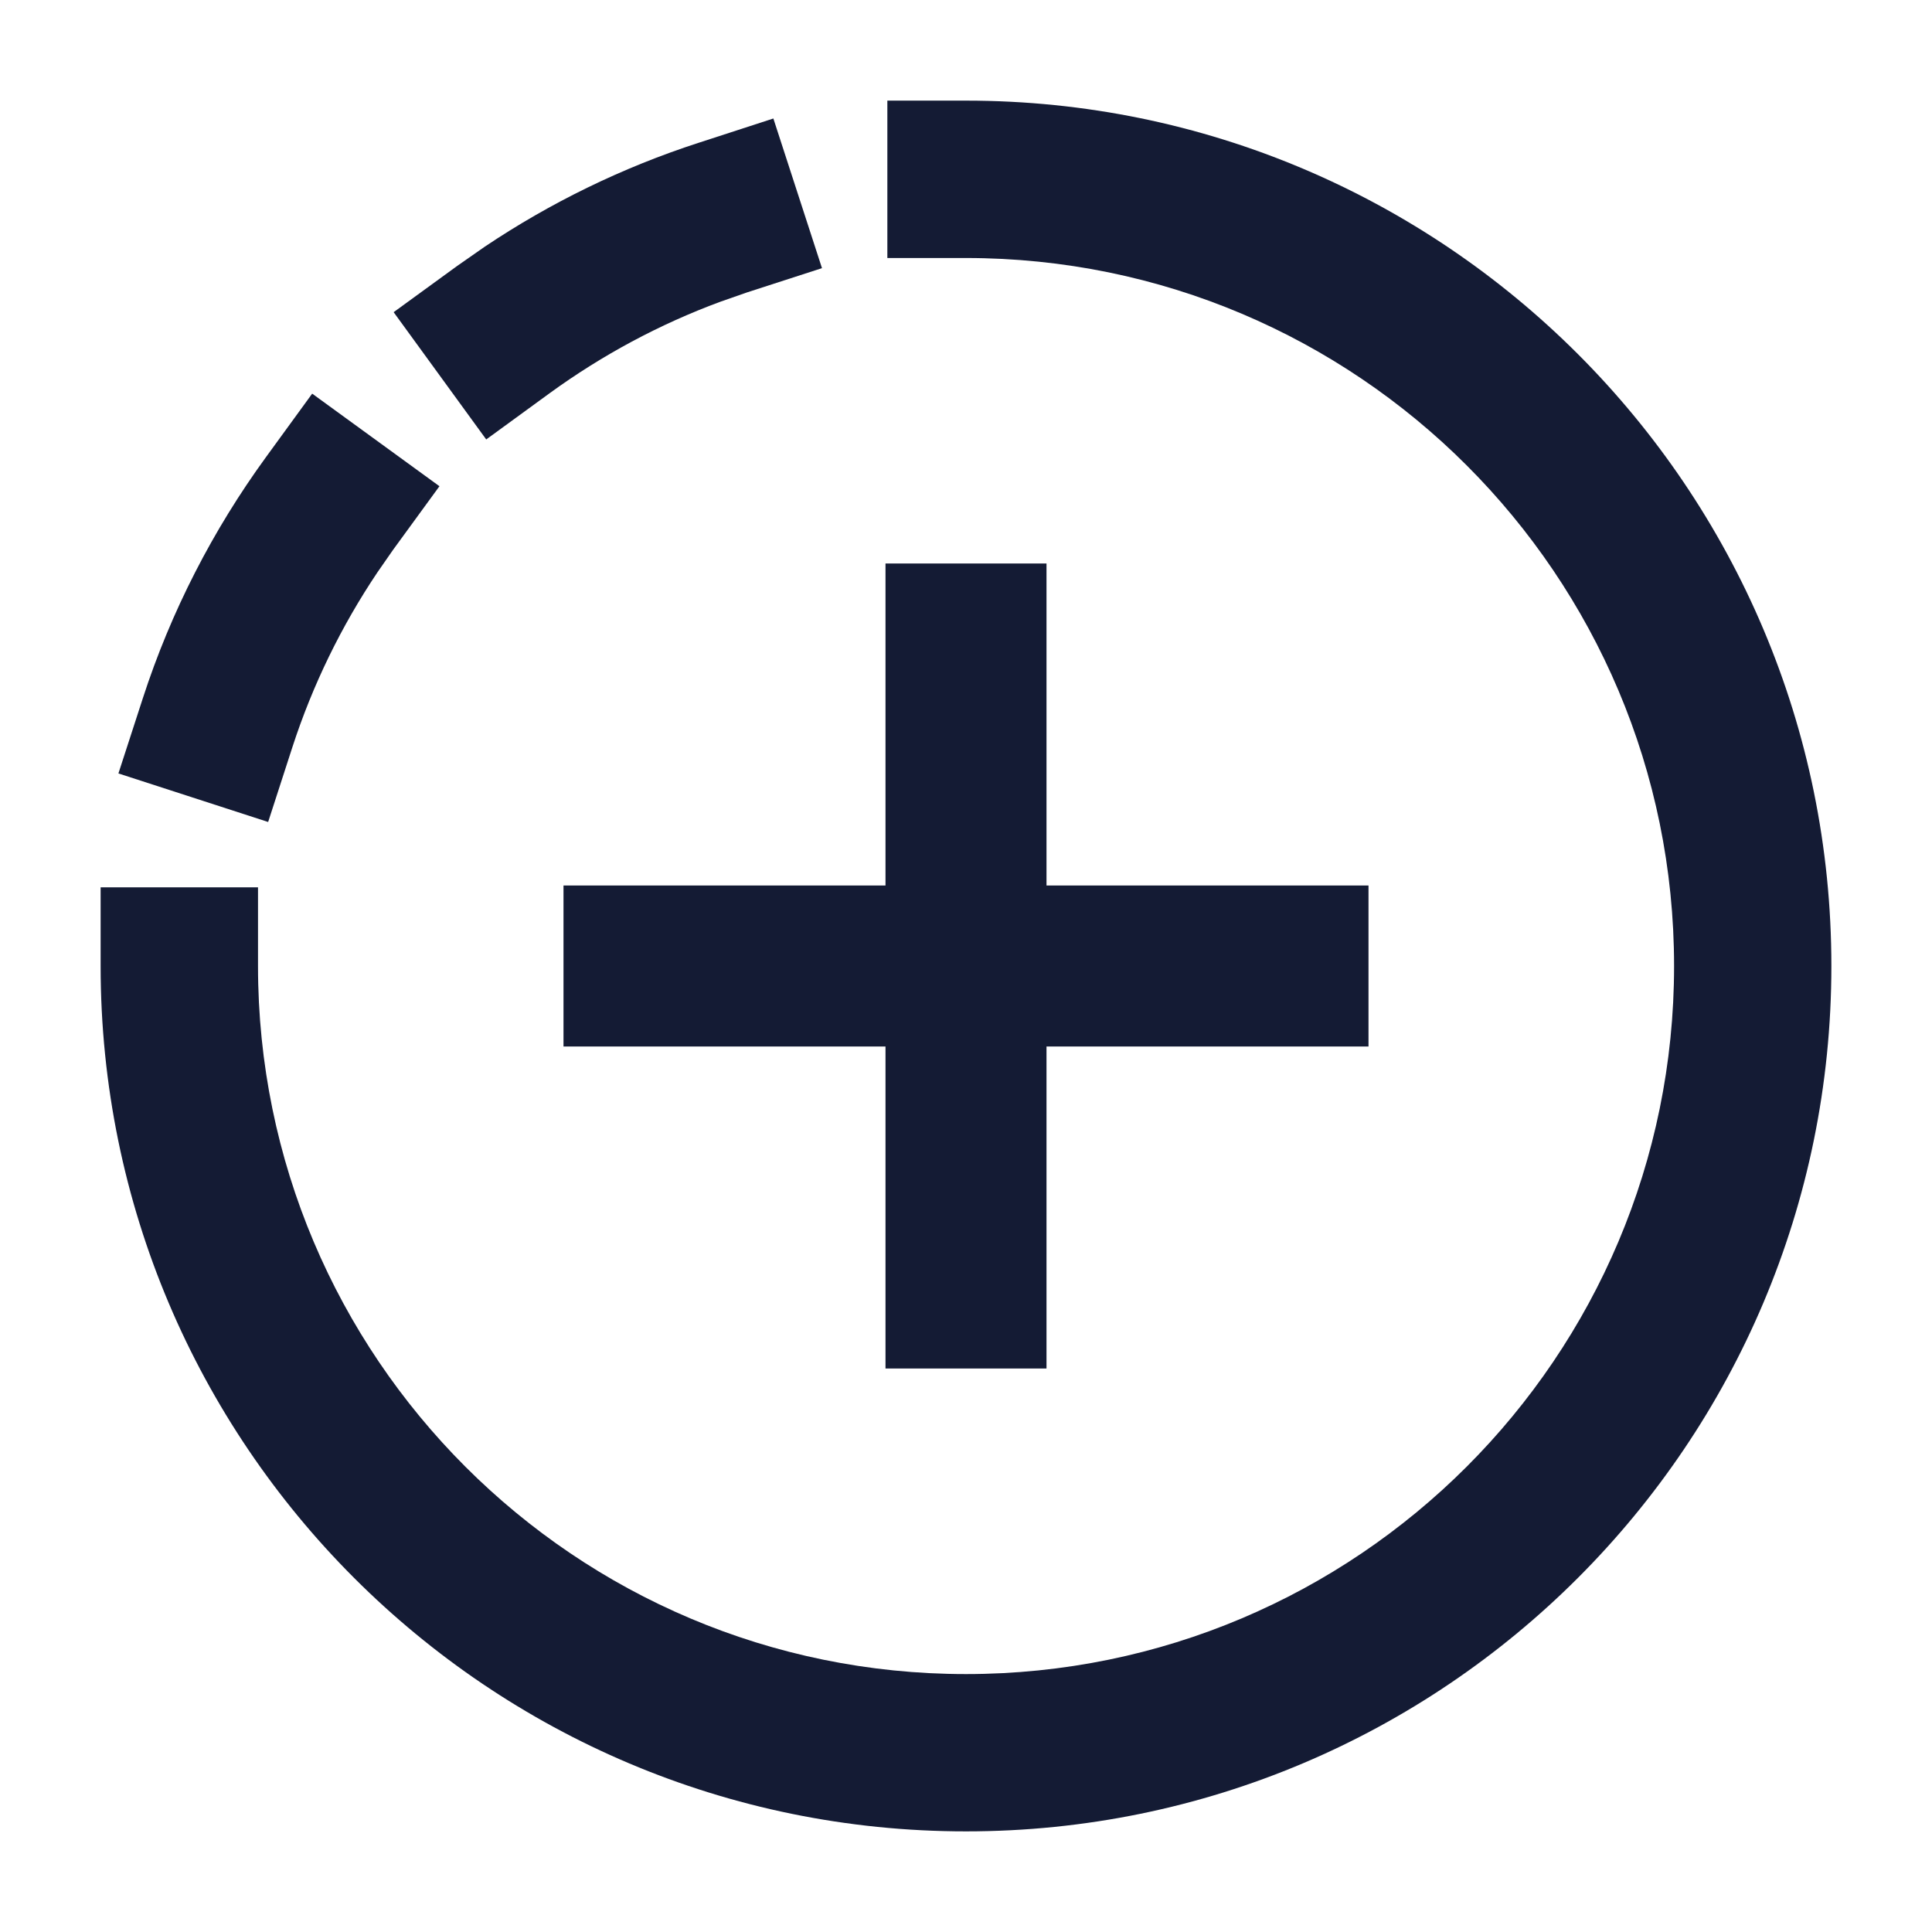 <svg width="24" height="24" viewBox="0 0 24 24" fill="none" xmlns="http://www.w3.org/2000/svg">
<path d="M1.25 11.023V12C1.25 17.937 6.063 22.75 12 22.75C17.937 22.75 22.75 17.937 22.75 12C22.75 6.063 17.937 1.25 12 1.25H11.023V3.205H12C16.858 3.205 20.796 7.143 20.796 12C20.796 16.858 16.858 20.796 12 20.796C7.142 20.796 3.205 16.858 3.205 12V11.023H1.25Z" fill="#141B34"/>
<path d="M3.331 10.211L3.632 9.282C3.884 8.506 4.241 7.777 4.687 7.112L4.883 6.83L5.459 6.04L3.878 4.89L3.303 5.68C2.646 6.583 2.125 7.592 1.773 8.678L1.471 9.608L3.331 10.211Z" fill="#141B34"/>
<path d="M9.281 3.632L10.211 3.331L9.607 1.472L8.678 1.774C7.728 2.082 6.836 2.519 6.024 3.063L5.68 3.303L4.89 3.878L6.04 5.459L6.83 4.883C7.477 4.413 8.19 4.028 8.952 3.747L9.281 3.632Z" fill="#141B34"/>
<path d="M12 8V16M16 12L8 12" stroke="#141B34" stroke-width="2" stroke-linecap="square"/>
</svg>
